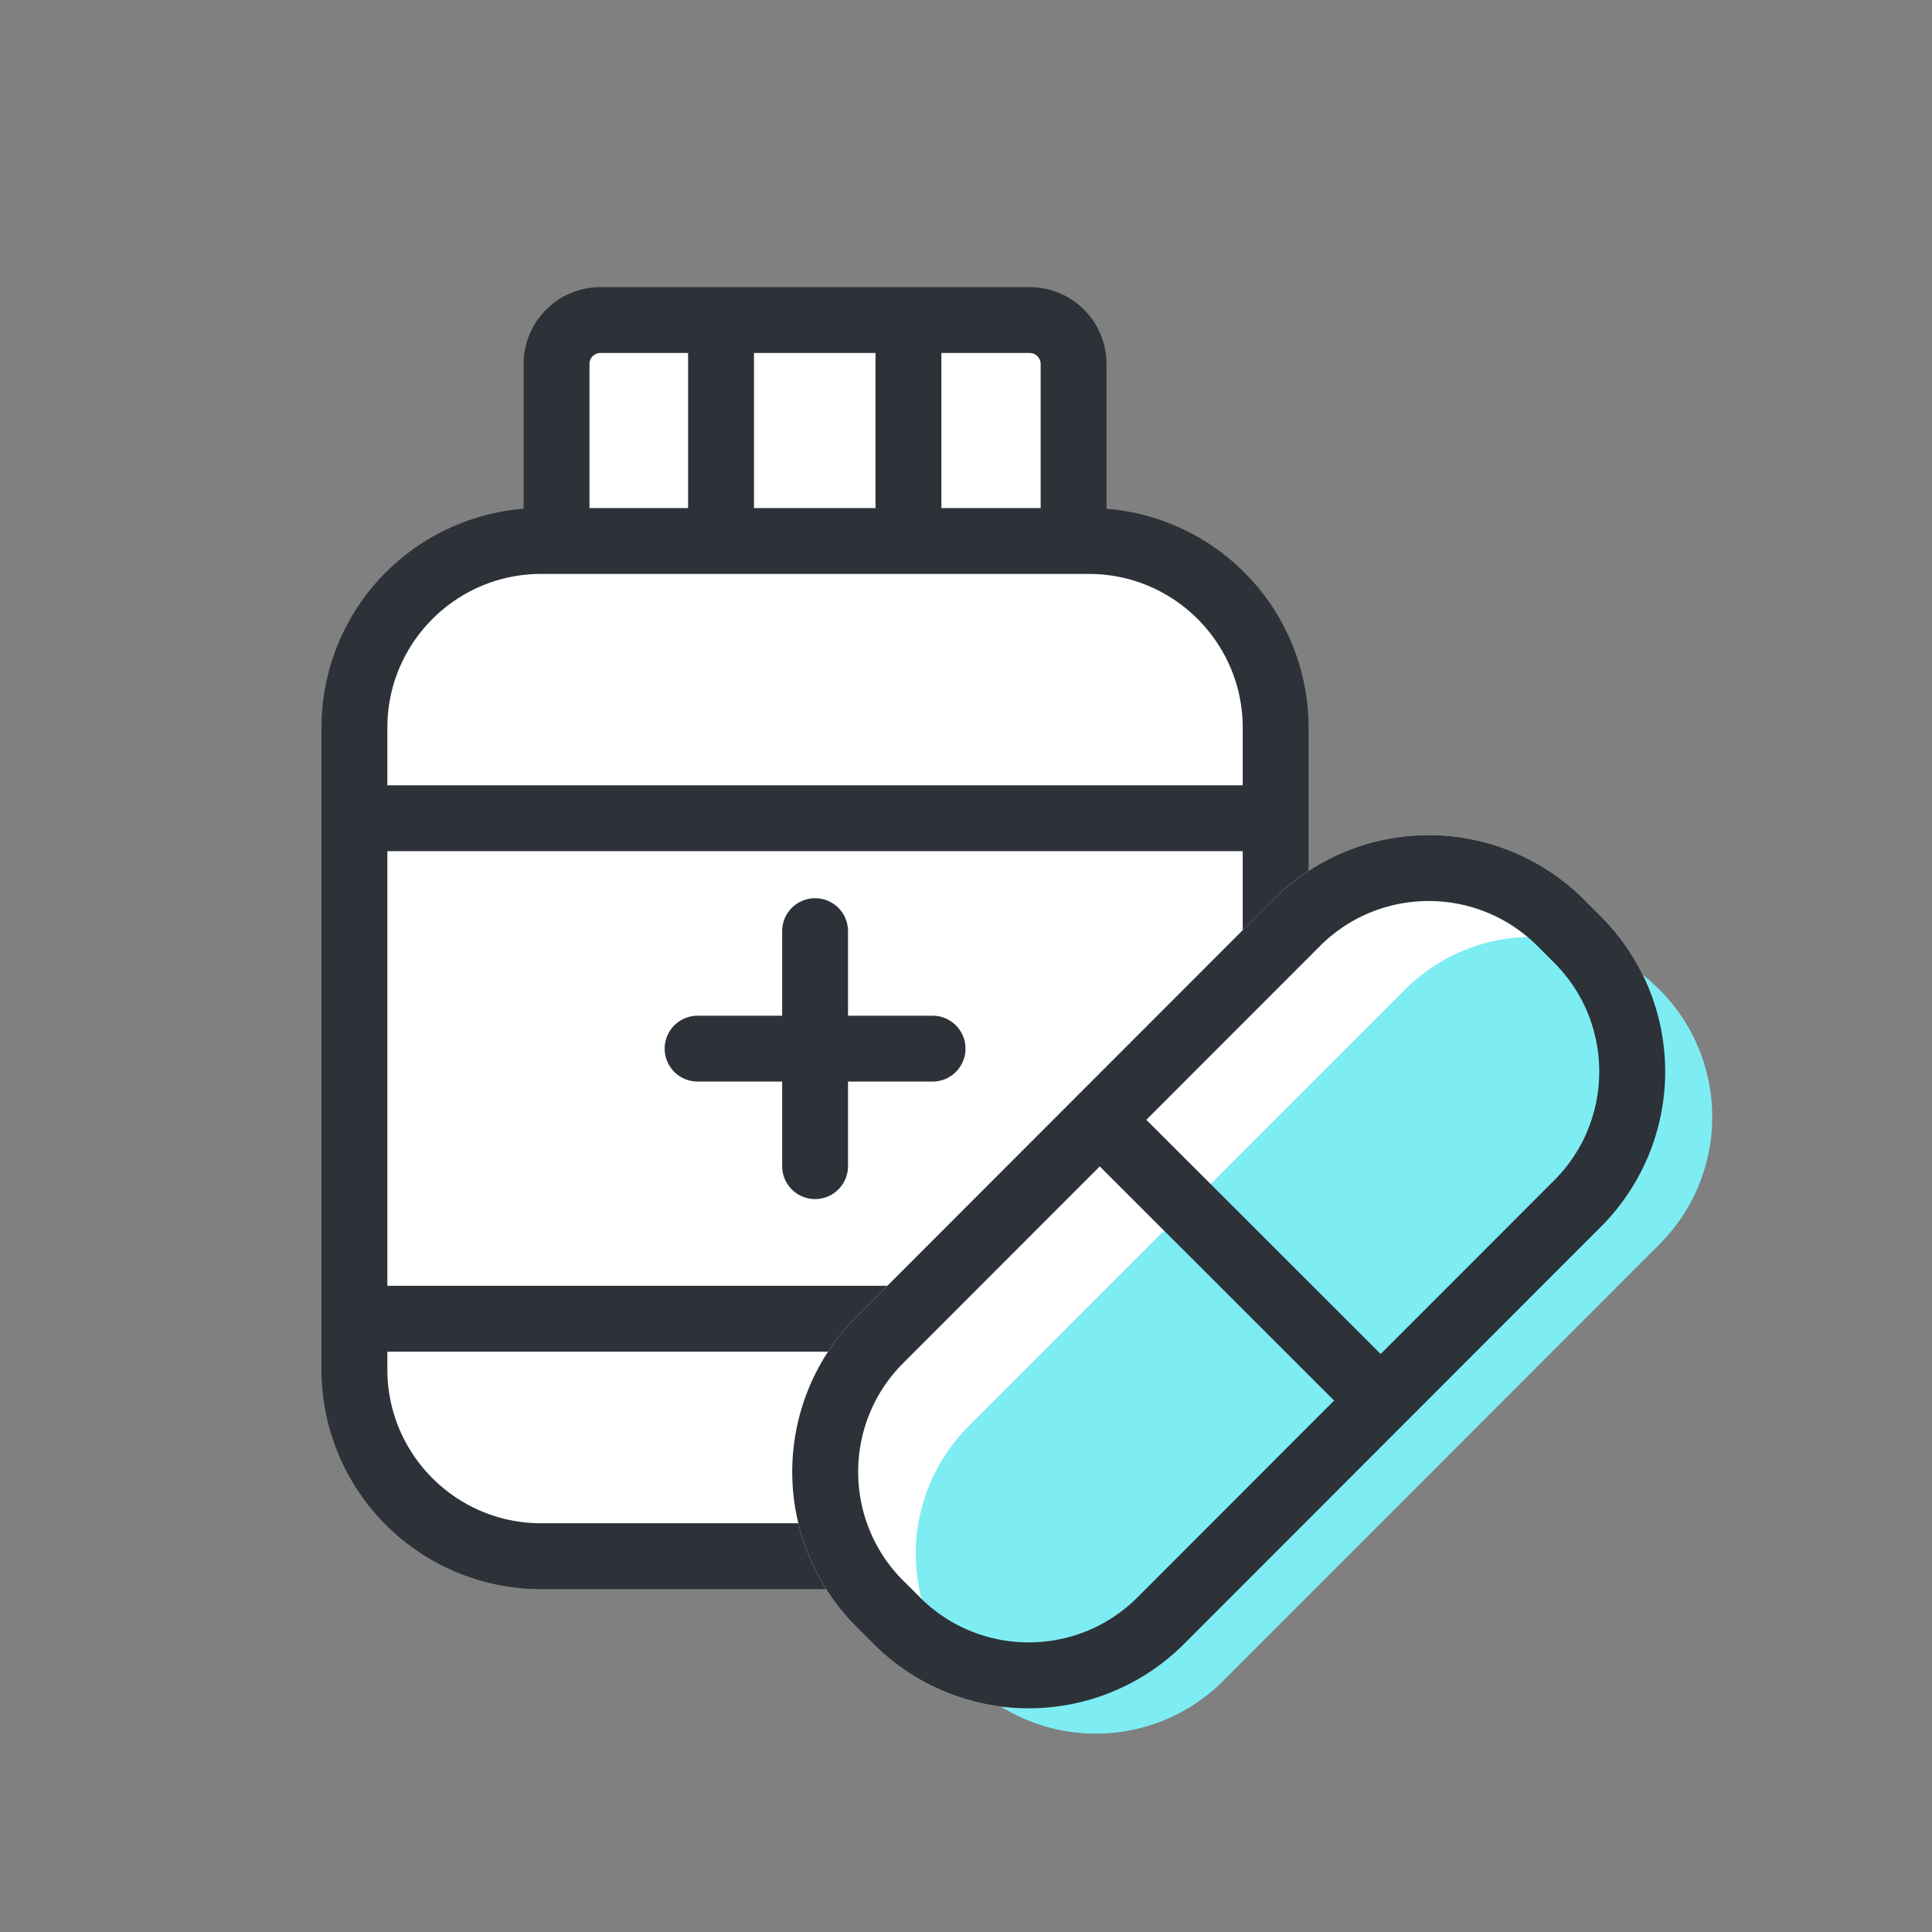 <svg xmlns="http://www.w3.org/2000/svg" width="44" height="44" viewBox="0 0 44 44">
    <rect x="0" y="0" width="44" height="44" fill="#808080" stroke="none"/>
    <path data-name="패스 13125" d="M1 0h9.775a1 1 0 0 1 1 1v3.352a1 1 0 0 1-1 1H1a1 1 0 0 1-1-1V1a1 1 0 0 1 1-1z" transform="translate(12.675 7.289)" style="stroke-linecap:round;stroke:#2d3239;stroke-width:1.5px;fill:#fff"/>
    <g data-name="패스 13124" style="fill:#fff">
        <path d="M17.48 23.87H5a4.255 4.255 0 0 1-4.25-4.25V5A4.255 4.255 0 0 1 5 .75h12.48A4.255 4.255 0 0 1 21.73 5v14.62a4.255 4.255 0 0 1-4.25 4.25z" style="stroke:none" transform="translate(7.322 11.571)"/>
        <path d="M5 1.5C3.07 1.5 1.5 3.07 1.5 5v14.62c0 1.93 1.57 3.5 3.5 3.5h12.48c1.93 0 3.5-1.57 3.5-3.5V5c0-1.93-1.57-3.5-3.5-3.5H5M5 0h12.48a5 5 0 0 1 5 5v14.62a5 5 0 0 1-5 5H5a5 5 0 0 1-5-5V5a5 5 0 0 1 5-5z" style="fill:#2d3239;stroke:none" transform="translate(7.322 11.571)"/>
    </g>
    <g data-name="그룹 12100">
        <path data-name="패스 13127" d="M0 0v5.352" transform="translate(18.563 21.206)" style="fill:none;stroke-linecap:round;stroke:#2d3239;stroke-width:1.5px"/>
        <path data-name="패스 13126" d="M5.352 0H0" transform="translate(15.887 23.882)" style="fill:none;stroke-linecap:round;stroke:#2d3239;stroke-width:1.5px"/>
    </g>
    <path data-name="패스 13123" d="M0 0h20.339" transform="translate(8.393 18.635)" style="fill:none;stroke:#2d3239;stroke-width:1.5px"/>
    <path data-name="패스 13122" d="M0 0h20.339" transform="translate(8.393 30.033)" style="fill:none;stroke:#2d3239;stroke-width:1.5px"/>
    <path data-name="패스 13121" d="M0 0v5.68" transform="translate(16.421 6.781)" style="fill:none;stroke:#2d3239;stroke-width:1.5px"/>
    <path data-name="패스 13120" d="M0 0v5.68" transform="translate(20.689 6.781)" style="fill:none;stroke:#2d3239;stroke-width:1.5px"/>
    <g data-name="그룹 13258">
        <g data-name="그룹 13239">
            <path data-name="패스 13117" d="M5 0h.545a5 5 0 0 1 5 5v13.433a5 5 0 0 1-5 5H5a5 5 0 0 1-5-5V5a5 5 0 0 1 5-5z" transform="rotate(44.98 -4.2 47.767)" style="fill:#fff"/>
            <path data-name="패스 13116" d="M0 0h9.373" transform="rotate(44.98 -18.194 42.799)" style="fill:none"/>
        </g>
        <g data-name="그룹 13238">
            <path data-name="패스 13119" d="M4.1 0a4.1 4.1 0 0 1 4.1 4.1v14.06a4.1 4.1 0 0 1-8.2 0V4.1A4.1 4.1 0 0 1 4.1 0z" transform="rotate(44.98 -6.272 51.96)" style="fill:#7dedf3"/>
            <path data-name="패스 13118" d="M0 0h7.03" transform="rotate(44.98 -19.58 47.275)" style="fill:none"/>
        </g>
        <g data-name="그룹 13237">
            <g data-name="패스 13115" style="fill:none">
                <path d="M5 0h.545a5 5 0 0 1 5 5v13.433a5 5 0 0 1-5 5H5a5 5 0 0 1-5-5V5a5 5 0 0 1 5-5z" style="stroke:none" transform="rotate(44.98 -4.2 47.767)"/>
                <path d="M5 1.5C3.07 1.5 1.5 3.07 1.5 5v13.433c0 1.93 1.57 3.5 3.5 3.5h.545c1.93 0 3.5-1.57 3.5-3.5V5c0-1.93-1.57-3.5-3.5-3.5H5M5 0h.545a5 5 0 0 1 5 5v13.433a5 5 0 0 1-5 5H5a5 5 0 0 1-5-5V5a5 5 0 0 1 5-5z" style="fill:#2d3239;stroke:none" transform="rotate(44.98 -4.2 47.767)"/>
            </g>
            <path data-name="패스 13114" d="M0 0h9.373" transform="rotate(44.98 -18.194 42.799)" style="fill:none;stroke:#2d3239;stroke-width:1.5px"/>
        </g>
    </g>
</svg>
